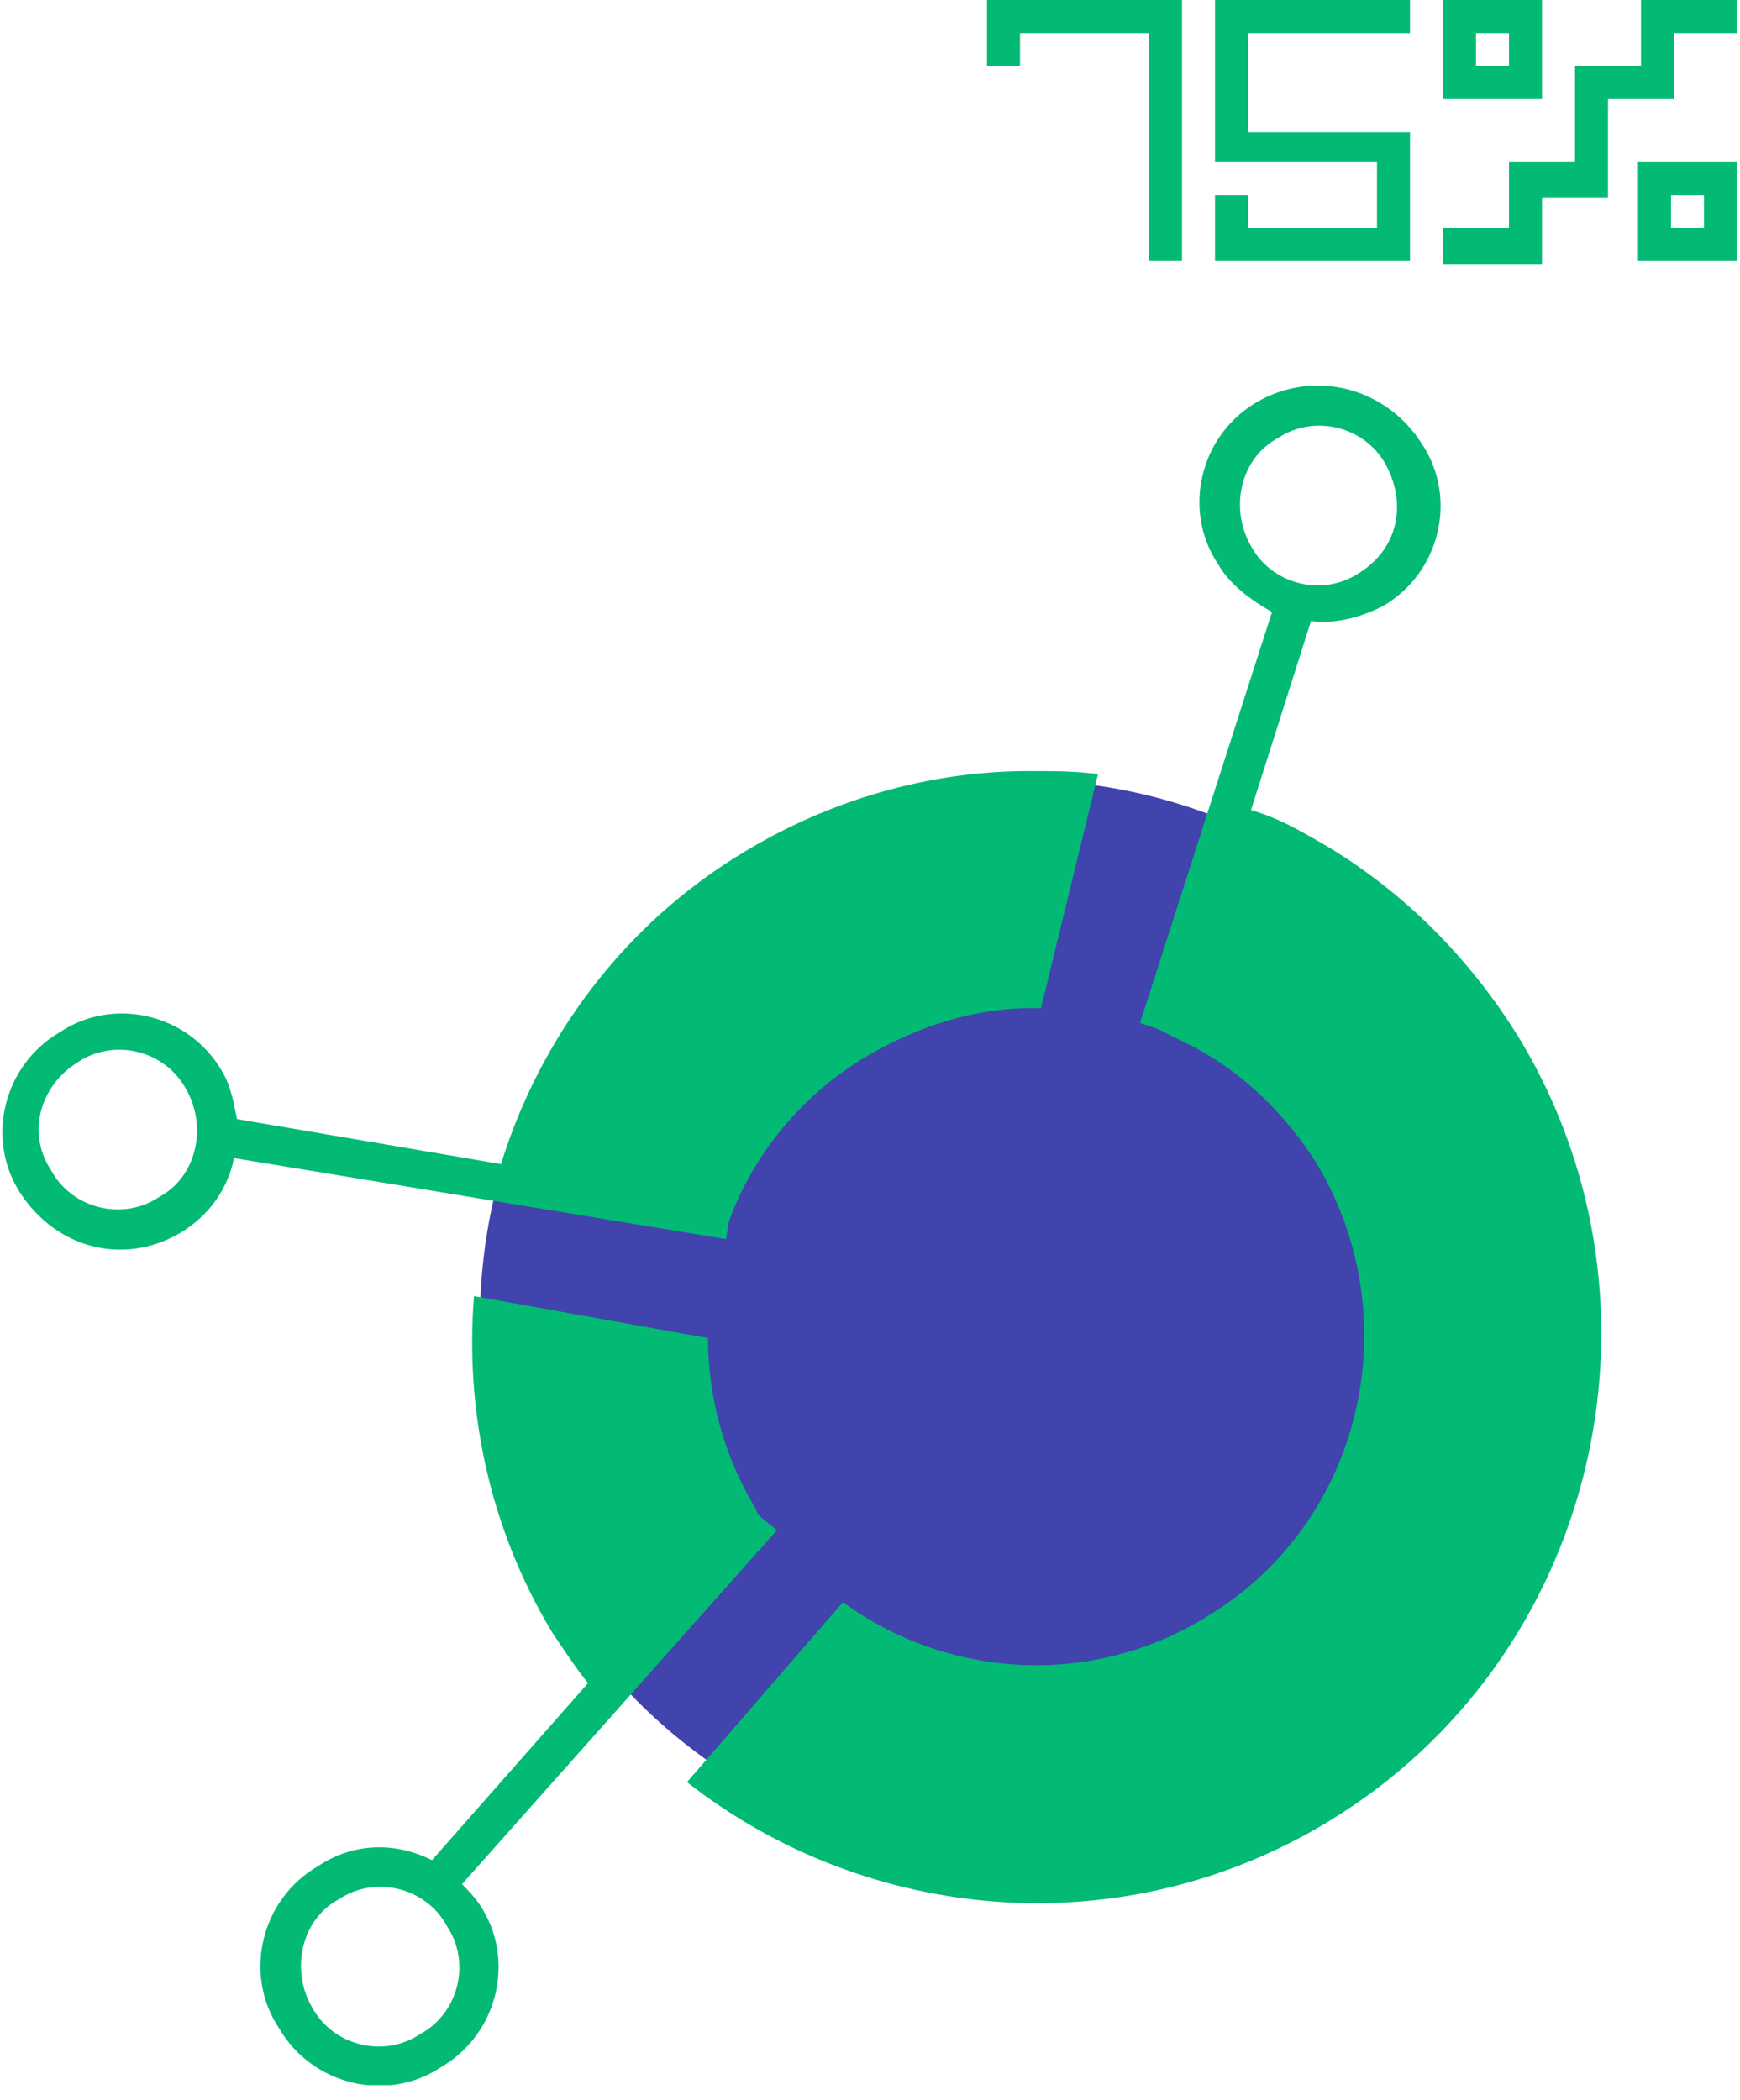 <svg width="58" height="70" viewBox="0 0 58 70" fill="none" xmlns="http://www.w3.org/2000/svg">
<g clip-path="url(#clip0)">
<circle cx="34" cy="44" r="18" fill="#4044AC"/>
<path d="M41.9 13.4C40 14.5 39.4 17 40.6 18.8C41 19.5 41.7 20 42.4 20.4L38 34.1L38.6 34.3C39 34.5 39.4 34.7 39.8 34.9C41.5 35.8 42.9 37.2 43.9 38.8C47 44 45.4 50.8 40.2 53.9C36.3 56.3 31.5 55.9 28.1 53.4L22.9 59.4C28.9 64.1 37.4 64.9 44.3 60.7C53.2 55.3 56 43.6 50.7 34.7C49 31.9 46.6 29.5 43.7 27.9C43 27.5 42.4 27.2 41.7 27L43.7 20.7C44.5 20.8 45.3 20.6 46.1 20.2C48 19.1 48.6 16.6 47.4 14.8C46.2 12.9 43.8 12.3 41.9 13.4ZM45.3 19.1C44.1 19.9 42.4 19.5 41.7 18.2C41 17 41.3 15.3 42.6 14.6C43.8 13.8 45.5 14.2 46.2 15.5C46.9 16.8 46.6 18.3 45.3 19.1Z" fill="#02BA74"/>
<path d="M6 41.1C7 40.5 7.6 39.6 7.8 38.6L24.2 41.3L24.3 40.7C25.1 38.5 26.7 36.5 28.9 35.2C30.6 34.2 32.5 33.6 34.4 33.6C34.5 33.6 34.6 33.6 34.7 33.6L36.6 25.8C35.8 25.7 35.1 25.7 34.3 25.7C30.9 25.7 27.6 26.7 24.8 28.4C20.8 30.8 18 34.6 16.7 38.8L7.9 37.3C7.8 36.8 7.7 36.2 7.4 35.7C6.3 33.8 3.8 33.2 2 34.4C0.1 35.5 -0.5 38 0.7 39.8C1.9 41.6 4.1 42.2 6 41.1ZM2.6 35.4C3.8 34.6 5.5 35 6.2 36.3C6.9 37.5 6.6 39.2 5.3 39.9C4.1 40.7 2.4 40.3 1.7 39C0.9 37.8 1.3 36.2 2.6 35.4Z" fill="#02BA74"/>
<path d="M25.9 51L25.4 50.6C25.3 50.5 25.2 50.4 25.2 50.3C24.1 48.5 23.6 46.5 23.6 44.6L15.8 43.2C15.5 47 16.3 50.9 18.4 54.4C18.8 55 19.2 55.6 19.6 56.1L14.4 62C13.2 61.4 11.8 61.4 10.6 62.2C8.7 63.3 8.1 65.8 9.3 67.6C10.4 69.5 12.9 70.1 14.7 68.9C16.6 67.8 17.2 65.3 16 63.5C15.8 63.2 15.6 63 15.4 62.8L25.9 51ZM14 67.8C12.8 68.6 11.1 68.2 10.4 66.9C9.7 65.7 10 64 11.3 63.3C12.5 62.5 14.2 62.9 14.9 64.2C15.7 65.4 15.3 67.1 14 67.8Z" fill="#02BA74"/>
<path d="M32.9 2.2V0H39.4V8.7H38.3V1.1H34V2.2H32.9Z" fill="#02BA74"/>
<path d="M40.5 8.7V6.5H41.6V7.6H45.9V5.4H40.5V0H47V1.1H41.6V4.4H47V8.7H40.5Z" fill="#02BA74"/>
<path d="M50.3 7.6V5.4H52.5V2.2H54.7V0H58V1.1H55.8V3.3H53.6V6.6H51.4V8.8H48.1V7.6H50.3ZM48.1 0H51.4V3.3H48.1V0ZM49.2 2.2H50.3V1.1H49.2V2.2ZM54.6 5.4H57.9V8.7H54.6V5.4ZM55.7 7.6H56.8V6.5H55.7V7.6Z" fill="#02BA74"/>
</g>
<defs>
<clipPath id="clip0">
<rect width="57.9" height="69.5" fill="white"/>
</clipPath>
</defs>
</svg>
